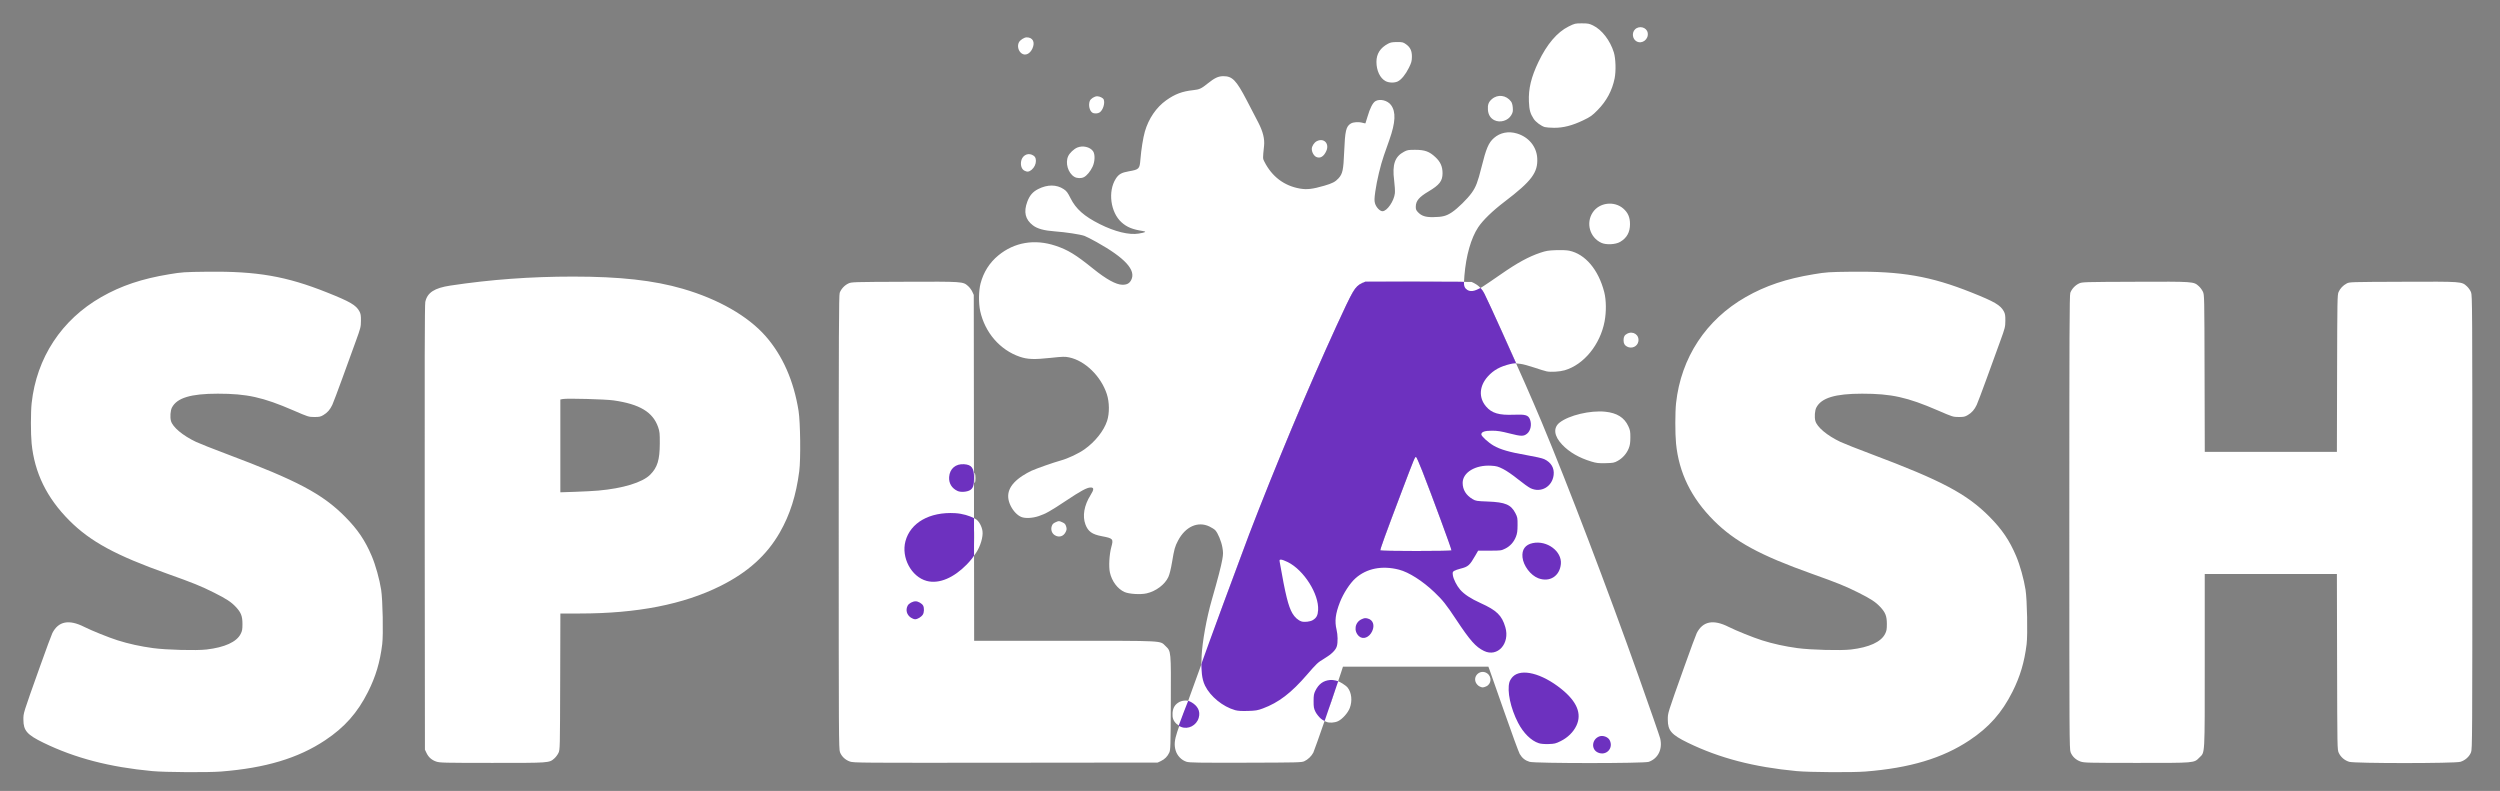 <?xml version="1.0" encoding="UTF-8" standalone="no"?>
<svg
   xmlns:dc="http://purl.org/dc/elements/1.1/"
   xmlns:cc="http://creativecommons.org/ns#"
   xmlns:rdf="http://www.w3.org/1999/02/22-rdf-syntax-ns#"
   xmlns:svg="http://www.w3.org/2000/svg"
   xmlns="http://www.w3.org/2000/svg"
   xmlns:sodipodi="http://sodipodi.sourceforge.net/DTD/sodipodi-0.dtd"
   xmlns:inkscape="http://www.inkscape.org/namespaces/inkscape"
   version="1.1"
   id="svg10"
   width="3480"
   height="1101"
   viewBox="0 0 3480 1101"
   sodipodi:docname="logo_dark.svg"
   inkscape:version="1.0.2-2 (e86c870879, 2021-01-15)">
  <rect x="0" y="0" width="3480" height="1101" fill="#808080" stroke="none"/>
  <defs
     id="defs14" />
  <sodipodi:namedview
     pagecolor="#ffffff"
     bordercolor="#666666"
     borderopacity="1"
     objecttolerance="10"
     gridtolerance="10"
     guidetolerance="10"
     inkscape:pageopacity="0"
     inkscape:pageshadow="2"
     inkscape:window-width="1920"
     inkscape:window-height="1017"
     id="namedview12"
     showgrid="false"
     inkscape:zoom="0.35355339"
     inkscape:cx="1863.549"
     inkscape:cy="553.2051"
     inkscape:window-x="-8"
     inkscape:window-y="-8"
     inkscape:window-maximized="1"
     inkscape:current-layer="g18" />
  <g
     inkscape:groupmode="layer"
     inkscape:label="Image"
     id="g18">
    <g
       id="g32"
       style="fill:#ffffff">
      <path
         style="fill:#ffffff;fill-opacity:1"
         d="m 1637.743,1007.637 c -4.479,-4.15 -5.997,-8.296 -5.56,-15.174 0.468,-7.353 3.611,-12.298 9.835,-15.473 4.794,-2.446 13.864,-2.404 12.989,-0.122 -0.317,0.827 -4.491,8.338 -7.601,17.135 -3.109,8.798 -4.656,16.681 -5.058,16.681 -0.402,0 -3.203,-1.748 -4.606,-3.048 z m 208.466,-2.876 c -1.26,-0.607 -5.309,-2.208 -5.093,-2.801 0.217,-0.593 7.594,-12.267 12.487,-26.698 6.657,-19.632 6.925,-27.116 8.121,-27.125 2.176,-0.015 11.641,5.754 14.223,9.055 5.496,7.026 6.691,18.354 2.982,28.268 -2.565,6.855 -10.325,15.566 -16.418,18.43 -4.888,2.298 -12.497,2.705 -16.303,0.872 z m 213.112,-49.374 c -1.793,-0.884 -3.914,-3.117 -4.865,-5.121 -4.611,-9.716 6.58,-19.121 15.544,-13.063 6.994,4.726 6.153,15.164 -1.478,18.353 -4.307,1.8 -5.245,1.782 -9.201,-0.169 z M 1672.596,914 c 1.035,-20.864 6.912,-53.485 14.233,-79 8.519,-29.691 13.051,-47.128 14.621,-56.251 1.312,-7.628 1.325,-9.784 0.102,-16.795 -1.478,-8.466 -6.177,-19.82 -9.864,-23.835 -1.203,-1.31 -4.887,-3.672 -8.187,-5.249 -16.063,-7.678 -33.472,0.173 -43.69,19.703 -4.386,8.383 -5.259,11.53 -8.358,30.118 -1.517,9.098 -3.395,16.662 -5.057,20.364 -4.73,10.54 -17.322,20.02 -30.483,22.948 -8.437,1.877 -24.171,0.911 -30.504,-1.874 -9.677,-4.255 -17.755,-15.031 -20.439,-27.263 -1.787,-8.148 -0.8,-25.44 2.033,-35.585 3.116,-11.161 2.442,-11.911 -13.426,-14.921 -13.441,-2.55 -18.995,-6.553 -22.663,-16.333 -4.393,-11.716 -1.823,-26.553 7.052,-40.708 5.077,-8.097 5.066,-10.862 -0.044,-10.72 -5.03,0.139 -13.302,4.609 -33.807,18.271 -21.847,14.555 -28.453,18.276 -38.29,21.564 -8.744,2.923 -18.871,3.409 -24.245,1.163 -5.489,-2.294 -11.071,-8.13 -14.664,-15.333 -7.904,-15.847 -2.555,-29.557 16.368,-41.958 3.73,-2.444 9.355,-5.593 12.5,-6.996 7.733,-3.451 30.881,-11.572 40.718,-14.285 10.352,-2.855 24.948,-9.742 33.343,-15.732 14.729,-10.511 26.747,-25.677 31.235,-39.417 3.469,-10.622 3.302,-26.06 -0.405,-37.376 -8.119,-24.781 -30.278,-46.384 -52.308,-50.993 -6.025,-1.261 -8.655,-1.196 -25.787,0.636 -23.096,2.469 -32.218,2.138 -43.063,-1.562 -27.508,-9.386 -48.528,-33.665 -55.09,-63.631 -2.372,-10.832 -2.142,-28.324 0.504,-38.391 4.137,-15.742 12.48,-28.903 24.725,-39.002 22.263,-18.364 50.535,-23.167 79.558,-13.517 17.3,5.753 28.099,12.331 52.288,31.852 18.394,14.844 31.973,22.334 40.717,22.461 6.392,0.092 9.923,-1.788 12.417,-6.611 7.037,-13.608 -8.519,-30.672 -48.084,-52.746 -7.123,-3.974 -14.773,-7.868 -17,-8.654 -5.952,-2.1 -26.174,-5.184 -41.05,-6.26 -15.124,-1.094 -24.471,-3.651 -30.697,-8.4 -10.697,-8.159 -13.168,-18.613 -7.795,-32.974 3.235,-8.645 7.569,-13.69 15.036,-17.504 12.926,-6.601 25.722,-6.559 35.684,0.117 3.981,2.668 5.5,4.693 9.431,12.573 7.474,14.983 18.966,25.161 40.702,36.048 21.203,10.62 40.85,15.391 54.258,13.177 9.664,-1.596 11.464,-2.698 5.798,-3.547 -14.323,-2.148 -22.251,-5.367 -29.687,-12.053 -15.435,-13.878 -19.31,-43.066 -8.063,-60.739 3.982,-6.257 7.987,-8.549 18.004,-10.301 14.522,-2.541 15.222,-3.249 16.28,-16.477 1.101,-13.772 3.758,-30.413 6.216,-38.938 5.175,-17.949 15.959,-33.732 29.705,-43.48 12.324,-8.739 22.281,-12.473 37.628,-14.109 8.665,-0.924 11.141,-2.069 20.16,-9.326 9.489,-7.635 14.744,-10.096 21.623,-10.124 12.63,-0.052 18.015,5.478 32.666,33.552 6.007,11.509 13.272,25.49 16.144,31.068 6.438,12.501 8.961,22.691 7.98,32.229 -1.886,18.338 -1.902,17.562 0.457,22.208 10.53,20.743 27.468,33.556 49.414,37.384 9.751,1.7 17.551,0.793 33.893,-3.943 11.312,-3.278 15.453,-5.437 19.926,-10.388 5.664,-6.269 6.785,-11.558 7.816,-36.865 1.194,-29.314 2.59,-35.265 9.22,-39.307 3.546,-2.162 10.985,-2.599 16.642,-0.977 1.885,0.541 3.559,0.851 3.721,0.689 0.162,-0.162 1.444,-4.263 2.85,-9.115 3.433,-11.848 7.282,-19.46 10.98,-21.714 6.178,-3.768 16.951,-1.141 21.737,5.299 7.105,9.562 6.411,24.045 -2.343,48.859 -2.231,6.325 -5.631,16 -7.555,21.5 -4.633,13.244 -9.852,35.154 -11.911,50 -1.365,9.839 -1.446,12.799 -0.452,16.44 1.486,5.444 6.783,11.06 10.43,11.06 6.366,0 16.15,-14.216 17.273,-25.097 0.308,-2.987 -0.163,-11.05 -1.046,-17.917 -2.833,-22.015 0.981,-33.046 13.756,-39.785 4.638,-2.447 6.108,-2.698 15.62,-2.669 13.35,0.04 19.507,2.266 27.986,10.116 7.056,6.533 10.014,13.157 10.014,22.43 0,10.825 -4.213,16.311 -19.5,25.393 -13.258,7.877 -17.629,13.088 -17.751,21.165 -0.054,3.56 0.501,5.029 2.842,7.524 5.088,5.424 10.584,7.233 21.477,7.072 12.96,-0.192 18.113,-1.534 25.983,-6.766 8.024,-5.335 21.519,-18.604 27.632,-27.171 5.751,-8.059 8.428,-15.078 13.45,-35.259 6.622,-26.613 9.925,-34.368 17.447,-40.973 8.62,-7.568 20.249,-9.829 32.08,-6.235 16.307,4.953 27.208,18.225 28.137,34.257 1.162,20.039 -7.75,31.937 -45.395,60.61 -16.974,12.928 -30.366,25.928 -36.879,35.8 -9.908,15.017 -16.786,39.228 -19.098,67.229 l -0.545,8.66 -69.837,-0.16 -69.702,0.276 -4.861,3.006 c -3.163,1.956 -6.339,5.212 -9.093,9.322 -7.977,11.907 -60.903,129.833 -89.573,199.581 -38.833,94.472 -55.212,136.646 -92.857,239.091 -14.956,40.7 -27.953,80.061 -28.692,81.986 -1.223,3.183 -1.143,-1.938 -0.67,-11.486 z M 1356,747.697 c 0.312,-18.504 -2.66,-25.921 -1.899,-26.967 0.236,-0.324 3.267,1.299 3.656,1.509 4.658,2.511 8.94,10.278 9.869,17.055 1.083,7.902 -2.923,21.362 -9.036,30.358 l -3.032,4.21 z m 565,17.966 c 0,-2.179 46.441,-126.056 48.916,-130.477 0.706,-1.261 1.029,-1.157 1.989,0.637 3.437,6.422 49.095,127.442 49.095,130.13 0,0.716 -15.831,1.047 -50,1.047 -41.07,0 -50,-0.239 -50,-1.337 z m -452.647,-20.589 c -4.189,-2.555 -5.952,-7.73 -4.318,-12.68 0.934,-2.829 2.136,-4.024 5.577,-5.547 4.347,-1.923 4.428,-1.923 8.822,0.021 3.667,1.622 4.639,2.644 5.615,5.903 1.001,3.341 0.914,4.503 -0.569,7.629 -2.979,6.278 -9.295,8.23 -15.127,4.673 z M 1356.086,665 c 0.037,-5.667 0.341,-7.833 0.914,-6.5 1.183,2.752 1.183,11.67 0,13.5 -0.665,1.03 -0.952,-1.165 -0.914,-7 z m 859.149,-22.5 c -17.013,-5.135 -30.625,-12.987 -40.548,-23.39 -11.585,-12.146 -12.948,-23.64 -3.664,-30.902 12.996,-10.165 42.606,-17.214 63.439,-15.102 16.305,1.653 26.583,8.08 32.13,20.093 2.58,5.588 2.905,7.374 2.87,15.8 -0.031,7.435 -0.527,10.728 -2.283,15.147 -2.867,7.214 -8.522,13.625 -15.322,17.369 -4.935,2.717 -6.258,2.969 -16.855,3.214 -9.873,0.228 -12.669,-0.087 -19.766,-2.23 z M 2153,516.965 c -2.475,-0.517 -10.35,-2.932 -17.5,-5.367 -7.15,-2.435 -15.7,-4.728 -19,-5.096 l -6,-0.669 -21.929,-48.42 c -12.061,-26.631 -23.178,-50.308 -24.705,-52.614 l -3.112,-3.892 4.269,-2.648 c 2.141,-1.328 13.281,-8.851 24.705,-16.801 22.316,-15.53 38.243,-24.219 54.271,-29.607 8.137,-2.736 11.301,-3.257 22.052,-3.634 7.59,-0.266 14.809,0.029 18.263,0.746 22.318,4.633 40.725,26.378 48.764,57.606 2.841,11.035 3.034,27.497 0.481,40.908 -6.151,32.315 -28.832,60.093 -55.452,67.917 -6.848,2.012 -19.273,2.791 -25.107,1.573 z M 2264.775,482.441 C 2261.323,480.568 2260,478.09 2260,473.5 c 0,-4.676 1.349,-7.112 4.98,-8.99 8.467,-4.378 17.309,1.807 15.6,10.913 -1.315,7.009 -9.294,10.552 -15.805,7.018 z M 2229,337.982 c -16.056,-7.474 -21.695,-27.532 -11.897,-42.323 9.132,-13.786 29.994,-16.367 42.6,-5.27 6.509,5.729 9.28,12.194 9.265,21.612 -0.019,11.375 -4.39,19.233 -13.754,24.72 -6.402,3.752 -19.51,4.382 -26.214,1.261 z m -733.611,-91.886 c -8.659,-5.28 -12.802,-19.186 -8.524,-28.604 2.065,-4.546 7.899,-10.077 12.78,-12.117 7.528,-3.145 17.51,-0.878 21.784,4.948 3.115,4.247 2.858,14.399 -0.55,21.722 -2.981,6.406 -7.949,12.422 -11.978,14.505 -3.878,2.005 -9.805,1.805 -13.513,-0.456 z m -69.501,-8.595 c -3.501,-1.903 -5.262,-6.495 -4.632,-12.079 0.912,-8.094 8.177,-12.938 15.078,-10.055 4.02,1.68 5.666,4.178 5.666,8.6 0,4.52 -2.278,9.249 -5.941,12.33 -3.57,3.004 -6.271,3.323 -10.171,1.204 z M 1832.421,218.573 c -3.424,-1.482 -6.423,-6.727 -6.417,-11.224 0.01,-3.841 3.244,-8.908 6.902,-10.8 9.817,-5.077 17.974,3.249 13.322,13.599 -3.459,7.697 -8.451,10.743 -13.807,8.425 z m 317.944,-41.662 c -4.993,-1.447 -12.587,-7.064 -15.428,-11.411 -4.812,-7.362 -6.204,-12.352 -6.696,-24 -0.759,-17.973 3.122,-34.1 13.339,-55.429 11.774,-24.58 26.023,-41.31 41.863,-49.155 8.68,-4.298 9.173,-4.416 18.488,-4.402 8.494,0.012 10.244,0.34 15.57,2.911 12.314,5.946 23.85,20.905 28.977,37.575 2.605,8.472 3.132,25.867 1.092,36.052 -3.386,16.905 -11.233,31.552 -23.673,44.187 -7.747,7.869 -9.749,9.289 -20.112,14.273 -15.112,7.267 -27.829,10.519 -40.663,10.399 -5.292,-0.05 -11.033,-0.499 -12.757,-0.999 z m -70.185,-9.593 c -5.422,-2.672 -8.501,-7.607 -8.993,-14.418 -0.513,-7.091 0.861,-10.857 5.424,-14.862 8.172,-7.175 20.052,-5.728 26.763,3.261 1.294,1.733 2.149,4.778 2.429,8.65 0.369,5.097 0.05,6.628 -2.171,10.417 -4.499,7.676 -15.416,10.913 -23.452,6.953 z M 1520.75,156.92 c -4.074,-2.373 -5.969,-10.584 -3.775,-16.354 1.198,-3.152 6.555,-6.557 10.325,-6.562 3.475,-0.005 8.251,2.384 9.079,4.541 1.977,5.153 -0.996,14.673 -5.588,17.889 -2.529,1.772 -7.427,2.009 -10.041,0.486 z m 407.982,-43.997 c -7.711,-4.07 -12.741,-14.686 -12.723,-26.854 0.017,-11.202 5.379,-19.537 16.268,-25.285 3.35,-1.768 5.908,-2.235 12.382,-2.256 7.477,-0.025 8.516,0.224 12.411,2.973 6.088,4.297 8.457,9.377 8.309,17.817 -0.102,5.829 -0.712,8.011 -4.201,15.054 -4.668,9.42 -10.579,16.642 -15.554,19.003 -4.645,2.204 -12.247,2.001 -16.893,-0.451 z M 1422.217,74.439 c -4.688,-3.284 -6.495,-10.355 -3.938,-15.409 C 1419.966,55.698 1425.657,52 1429.101,52 c 8.61,0 12.043,6.683 8.003,15.579 -3.377,7.435 -9.825,10.407 -14.887,6.861 z m 855.893,-16.835 c -5.774,-3.2 -6.921,-11.948 -2.187,-16.681 5.768,-5.768 16.217,-3.024 17.654,4.637 1.694,9.029 -7.704,16.347 -15.467,12.044 z"
         id="path36"
         sodipodi:nodetypes="sssssssssssssssssssssssssssssssssssssssssssssssssssssssssssssssssssssssssssssssscsssssssssssssssssssssssssssssssssscccsssssssssssscssssssssssssssscsscssssssssssssscsscssssssssssssssssscsssssssssssssssscssssssssssssssssssssssssscsssssssssssssssssssss" />
      <path
         style="fill:#ffffff"
         d="M 212,1073.376 C 152.486,1067.803 104.332,1055.251 60.433,1033.866 37.673,1022.779 32.601,1016.976 32.58,1002 c -0.014,-9.776 -0.882,-6.985 23.219,-74.599 8.254,-23.155 15.929,-43.907 17.056,-46.116 8.437,-16.538 23.033,-19.416 44.259,-8.727 10.563,5.32 34.286,14.871 46.659,18.786 15.157,4.796 31.728,8.437 49.227,10.816 18.571,2.525 60.363,3.61 74.565,1.936 25.229,-2.974 41.66,-10.453 47.377,-21.568 2.19,-4.257 2.557,-6.274 2.553,-14 -0.006,-10.889 -1.946,-15.884 -9.174,-23.622 -6.465,-6.921 -13.087,-11.272 -30.213,-19.851 C 279.539,815.752 268.94,811.455 233,798.659 161.095,773.059 125.862,753.92 96.5,724.509 65.144,693.101 48.007,658.048 44.012,617.144 c -1.32,-13.509 -1.295,-43.623 0.046,-55.933 6.89,-63.253 41.633,-116.151 97.059,-147.777 27.581,-15.738 56.395,-25.403 94.384,-31.66 18.058,-2.974 20.675,-3.149 52.771,-3.533 69.547,-0.83 110.136,6.191 167.046,28.898 32.172,12.836 40.364,17.619 44.992,26.267 1.81,3.382 2.179,5.66 2.123,13.095 -0.065,8.575 -0.403,9.92 -7.157,28.5 -3.899,10.725 -12.316,33.9 -18.704,51.5 -6.388,17.6 -12.678,34.266 -13.976,37.035 -3.152,6.721 -6.838,10.936 -12.449,14.235 -4.033,2.371 -5.699,2.726 -12.645,2.698 -7.846,-0.032 -8.405,-0.207 -29,-9.128 C 365.924,552.9 343.802,548 303.118,548 c -37.581,0 -56.808,5.832 -63.8,19.351 -2.114,4.089 -2.783,13.252 -1.353,18.539 2.349,8.683 16.379,20.427 34.94,29.245 4.674,2.22 23.91,9.829 42.748,16.907 98.289,36.934 133.181,55.434 164.847,87.404 17.404,17.571 27.774,32.898 36.999,54.689 5.303,12.525 10.773,32.147 13.066,46.864 2.198,14.111 3.139,62.288 1.479,75.762 -3.083,25.034 -8.997,44.883 -19.735,66.238 -14.689,29.214 -32.588,49.42 -59.809,67.519 -37.527,24.951 -82.962,38.58 -144.895,43.464 -18.072,1.425 -77.961,1.045 -95.605,-0.607 z m 2289,0 c -59.514,-5.572 -107.668,-18.125 -151.567,-39.51 -22.76,-11.087 -27.832,-16.89 -27.853,-31.866 -0.014,-9.776 -0.882,-6.985 23.219,-74.599 8.254,-23.155 15.929,-43.907 17.056,-46.116 8.437,-16.538 23.033,-19.416 44.259,-8.727 10.563,5.32 34.286,14.871 46.659,18.786 15.157,4.796 31.728,8.437 49.227,10.816 18.571,2.525 60.363,3.61 74.565,1.936 25.229,-2.974 41.66,-10.453 47.377,-21.568 2.19,-4.257 2.557,-6.274 2.553,-14 -0.01,-10.889 -1.946,-15.884 -9.174,-23.622 -6.465,-6.921 -13.087,-11.272 -30.213,-19.851 -18.365,-9.2 -28.819,-13.437 -65.11,-26.387 -72.168,-25.752 -107.14,-44.752 -136.497,-74.158 -31.356,-31.407 -48.493,-66.461 -52.488,-107.365 -1.32,-13.509 -1.295,-43.623 0.046,-55.933 6.89,-63.253 41.633,-116.151 97.059,-147.777 27.581,-15.738 56.395,-25.403 94.383,-31.66 18.058,-2.974 20.675,-3.149 52.771,-3.533 69.547,-0.83 110.136,6.191 167.046,28.898 32.172,12.836 40.364,17.619 44.992,26.267 1.81,3.382 2.179,5.66 2.123,13.095 -0.065,8.575 -0.403,9.92 -7.157,28.5 -3.899,10.725 -12.316,33.9 -18.704,51.5 -6.388,17.6 -12.678,34.266 -13.976,37.035 -3.152,6.721 -6.838,10.936 -12.449,14.235 -4.033,2.371 -5.699,2.726 -12.645,2.698 -7.846,-0.032 -8.405,-0.207 -29,-9.128 C 2654.924,552.9 2632.802,548 2592.118,548 c -37.581,0 -56.808,5.832 -63.8,19.351 -2.114,4.089 -2.783,13.252 -1.353,18.539 2.349,8.683 16.379,20.427 34.94,29.245 4.674,2.22 23.91,9.829 42.748,16.907 98.289,36.934 133.181,55.434 164.847,87.404 17.404,17.571 27.773,32.898 36.999,54.689 5.303,12.525 10.774,32.147 13.066,46.864 2.198,14.111 3.139,62.288 1.479,75.762 -3.083,25.034 -8.997,44.883 -19.735,66.238 -14.689,29.214 -32.588,49.42 -59.809,67.519 -37.527,24.951 -82.962,38.58 -144.895,43.464 -18.073,1.425 -77.961,1.045 -95.605,-0.607 z M 607.196,1060.103 C 600.791,1057.89 596.461,1054.03 593.62,1048 l -2.12,-4.5 -0.304,-309 c -0.22,-223.616 0.002,-310.43 0.805,-314.176 2.793,-13.029 12.647,-19.453 34.999,-22.818 55.939,-8.421 111.526,-12.494 170.591,-12.501 65.466,-0.008 112.348,5.203 152.95,16.999 49.412,14.356 90.758,38.031 115.256,65.997 23.671,27.022 39.181,62.233 45.809,104 2.53,15.941 3.108,67.373 0.945,84 -4.383,33.692 -12.858,60.39 -27.027,85.14 -18.131,31.673 -44.501,55.464 -82.525,74.457 C 951.372,841.384 886.941,854 806.866,854 h -26.817 l -0.274,94.75 c -0.271,93.612 -0.299,94.804 -2.358,99.25 -1.146,2.475 -3.727,5.943 -5.736,7.707 -7.241,6.357 -6.396,6.296 -86.612,6.26 -67.703,-0.031 -72.924,-0.155 -77.872,-1.865 z M 833,682.881 c 34.175,-3.031 61.3,-11.337 72.01,-22.049 10.099,-10.101 13.327,-20.521 13.423,-43.331 0.06,-14.323 -0.18,-16.717 -2.294,-22.84 C 908.869,573.604 890.441,562.537 854,557.341 c -11.329,-1.615 -64.339,-3.062 -70.416,-1.922 L 780,556.091 v 64.596 64.596 l 20.75,-0.691 c 11.412,-0.38 25.925,-1.15 32.25,-1.711 z m 350.183,377.223 c -6.532,-2.263 -11.59,-7.001 -13.92,-13.038 -1.67,-4.326 -1.762,-21.14 -1.762,-320.066 0,-262.985 0.226,-316.138 1.356,-319.336 1.875,-5.305 6.796,-10.605 12.144,-13.081 4.413,-2.043 5.927,-2.089 78.388,-2.364 81.86,-0.311 80.95,-0.374 88.275,6.058 2.019,1.773 4.609,5.248 5.755,7.723 l 2.083,4.5 0.26,240.75 0.26,240.75 h 125.808 c 141.316,0 132.54,-0.456 140.61,7.299 7.801,7.496 7.673,6.097 7.346,79.828 -0.264,59.52 -0.421,64.675 -2.088,68.373 -2.442,5.417 -6.303,9.339 -11.697,11.88 l -4.5,2.12 -211.5,0.223 c -203.204,0.215 -211.709,0.151 -216.817,-1.619 z m 468.547,0.305 c -7.106,-2.207 -13.118,-8.448 -15.258,-15.837 -2.193,-7.571 -1.595,-14.29 2.319,-26.072 9.992,-30.078 80.346,-223.084 99.68,-273.458 36.797,-95.875 85.889,-212.738 125.486,-298.72 17.952,-38.981 22.195,-46.284 29.526,-50.816 l 4.862,-3.006 h 75.105 c 0,0 74.2,-0.335 75.105,0 1.575,0.469 4.973,2.558 4.973,2.558 3.038,1.563 6.415,4.465 8.68,7.46 5.317,7.031 58.188,123.75 83.793,184.982 36.1,86.329 92.437,234.087 134.974,354 15.803,44.55 29.307,83.416 30.008,86.368 3.539,14.91 -2.853,27.999 -15.927,32.612 -6.481,2.287 -158.126,2.282 -165.827,-0.01 -6.158,-1.829 -10.397,-5.2 -13.766,-10.948 -1.374,-2.344 -11.043,-28.734 -21.486,-58.645 -10.444,-29.91 -19.698,-56.295 -20.565,-58.632 l -1.577,-4.25 h -101.211 -101.211 l -2.826,8.75 c -7.831,24.245 -36.678,107.504 -38.416,110.877 -2.571,4.99 -7.616,9.796 -12.671,12.072 -3.729,1.679 -9.254,1.814 -81.5,1.996 -66.039,0.167 -78.205,-0.024 -82.27,-1.286 z M 2021,765.953 c 0,-2.688 -45.658,-123.708 -49.095,-130.13 -0.961,-1.795 -1.284,-1.898 -1.989,-0.637 -2.474,4.422 -48.916,128.299 -48.916,130.477 0,1.098 8.93,1.337 50,1.337 34.169,0 50,-0.332 50,-1.047 z m 875.183,294.145 c -6.529,-2.255 -11.589,-6.992 -13.92,-13.032 -1.67,-4.326 -1.762,-21.14 -1.762,-320.066 0,-262.985 0.226,-316.138 1.356,-319.336 1.875,-5.305 6.796,-10.605 12.144,-13.081 4.413,-2.043 5.927,-2.089 78.388,-2.364 81.86,-0.311 80.95,-0.374 88.275,6.058 2.019,1.773 4.609,5.248 5.755,7.723 2.065,4.461 2.086,5.44 2.355,113.75 L 3069.043,629 H 3161 h 91.957 l 0.272,-109.25 c 0.255,-102.79 0.378,-109.487 2.074,-113.25 2.28,-5.059 6.086,-9.084 11.197,-11.842 3.982,-2.148 4.345,-2.16 78.388,-2.439 83.041,-0.313 81.564,-0.419 89.095,6.384 2.161,1.952 4.707,5.614 5.709,8.21 1.731,4.485 1.808,18.221 1.808,320.186 0,301.965 -0.078,315.701 -1.808,320.186 -2.342,6.068 -8.17,11.284 -14.813,13.257 -7.843,2.329 -146.873,2.341 -154.711,0.014 -6.421,-1.907 -11.845,-6.54 -14.584,-12.457 -2.07,-4.472 -2.085,-5.263 -2.353,-126.75 l -0.269,-122.25 H 3160.981 3069 V 919.319 c 0,135.648 0.463,127.271 -7.474,135.208 -7.7,7.7 -5.09,7.478 -87.458,7.441 -67.768,-0.031 -72.92,-0.154 -77.886,-1.869 z"
         id="path34"
         sodipodi:nodetypes="sssssssssssssssssssssssssssssssssssssssssssssssssssscssssscssssssssssssssssssssssssssscscscssssssscssscssssssscccsssssssssscccssssscsscssssscccsssssscssscccssssccssssssssssssssscccsssssssssssscccsssss" />
    </g>
    <path
       style="fill:#6d31bf;fill-opacity:1"
       d="m 2224.452,1047.594 c -10.151,-4.422 -8.682,-19.053 2.276,-22.67 4.813,-1.588 11.691,1.052 13.908,5.34 5.761,11.141 -4.694,22.335 -16.184,17.33 z m -82.484,-13.074 c -10.604,-3.401 -21.413,-14.062 -28.839,-28.445 -10.47,-20.28 -15.505,-43.981 -12.015,-56.552 0.607,-2.188 2.748,-5.621 4.756,-7.63 11.82,-11.82 40.255,-4.653 67.261,16.954 22.022,17.619 29.073,34.65 21.225,51.264 -4.223,8.938 -12.081,16.655 -21.908,21.512 -6.953,3.437 -8.544,3.822 -16.815,4.073 -5.961,0.181 -10.71,-0.227 -13.666,-1.175 z m -497.755,-22.596 c -1.238,-0.497 -3.565,-1.598 -3.565,-1.598 1.885,-5.715 13.274,-34.763 13.274,-34.763 1.338,0.338 3.132,1.131 4.97,2.23 7.603,4.542 12.564,11.644 9.716,21.442 -3.121,10.736 -14.768,16.559 -24.396,12.689 z m 194.384,-11.599 c -2.114,-1.829 -5.909,-6.296 -7.395,-9.323 -2.366,-4.818 -2.701,-6.685 -2.687,-15.003 0.013,-8.034 0.392,-10.265 2.458,-14.458 4.6,-9.338 10.95,-14.053 20.225,-14.949 5.602,-0.541 11.552,1.726 11.552,1.726 0,0 -10.298,30.499 -18.923,55.374 0,0 -3.116,-1.54 -5.229,-3.369 z m -119.333,-11.803 c -17.023,-4.792 -34.377,-18.904 -41.837,-34.022 -5.107,-10.351 -4.803,-22.311 -5.131,-29.823 0,0 0.841,-2.561 1.288,-4.024 1.776,-5.802 55.888,-152.653 65.093,-176.653 35.872,-93.526 82.418,-204.607 121.31,-289.5 23.29,-50.837 26.235,-55.833 35.44,-60.119 l 5.071,-2.361 68.595,-0.01 c 65.191,-0.009 68.786,0.374 68.786,0.374 0,0 -0.185,2.749 0.112,4.266 0.526,2.683 1.349,4.121 2.449,5.221 2.221,2.221 6.5,5.232 14.94,1.556 1.663,-0.724 5.454,-2.57 5.454,-2.57 0,0 2.983,3.191 5.475,7.982 6.499,12.495 43.954,96.301 44.131,96.932 0,0 -2.922,-0.284 -8.164,0.972 -13.712,3.286 -23.038,8.173 -31.259,17.315 -11.854,13.184 -13.062,29.353 -2.427,41.777 8.003,9.349 17.977,12.302 38.674,11.45 15.848,-0.653 19.896,0.464 22.27,6.146 2.998,7.175 1.205,16.267 -4.016,20.374 -4.736,3.725 -8.106,3.665 -24.143,-0.429 -11.98,-3.059 -16.736,-3.806 -24.421,-3.837 -10.146,-0.041 -14.956,1.624 -14.956,5.178 0,2.455 9.586,11.216 17.029,15.563 9.223,5.387 22.477,9.22 45.714,13.22 12.197,2.099 22.078,4.346 24.858,5.653 9.542,4.485 14.204,12.348 13.061,22.029 -1.93,16.352 -17.654,25.35 -32.163,18.406 -2.75,-1.316 -10.625,-6.943 -17.5,-12.503 -7.317,-5.918 -15.87,-11.806 -20.628,-14.2 -7.025,-3.536 -9.264,-4.161 -16.5,-4.611 -22.053,-1.373 -39.885,9.334 -39.866,23.937 0.012,9.49 4.746,17.208 13.828,22.547 4.418,2.597 5.542,2.776 21.166,3.371 24.434,0.93 32.328,4.284 38.49,16.355 2.805,5.495 3.006,6.617 2.94,16.457 -0.056,8.376 -0.523,11.714 -2.258,16.139 -2.962,7.553 -8.074,13.234 -14.947,16.61 -5.549,2.725 -6.213,2.811 -21.694,2.811 h -15.97 l -3.734,6.5 c -8.1,14.098 -10.065,15.843 -20.907,18.568 -3.53,0.887 -7.486,2.294 -8.79,3.125 -2.09,1.333 -2.3,2.033 -1.771,5.896 0.753,5.494 5.329,14.597 10.142,20.173 5.583,6.469 14.802,12.54 28.354,18.67 22.569,10.21 29.669,17.097 34.535,33.498 6.768,22.81 -10.724,42.357 -29.683,33.17 -11.514,-5.579 -19.221,-14.267 -38.683,-43.602 -14.169,-21.357 -18.66,-27.009 -30.283,-38.1 -16.443,-15.692 -35.608,-27.906 -49.314,-31.429 -23.654,-6.081 -45.178,-1.802 -60.695,12.067 -7.661,6.847 -16.783,20.916 -21.63,33.361 -6.181,15.871 -7.454,26.367 -4.621,38.101 1.725,7.145 1.924,17.505 0.439,22.855 -1.552,5.589 -7.451,11.381 -17.973,17.645 -8.539,5.084 -10.314,6.747 -23.473,22 -22.086,25.6 -39.585,38.991 -61.639,47.169 -7.315,2.712 -9.861,3.135 -20.833,3.459 -8.952,0.264 -13.986,-0.05 -17.735,-1.105 z M 1827.242,863.286 c 5.257,-3.079 7.155,-6.62 7.58,-14.142 1.257,-22.247 -19.749,-55.465 -42.166,-66.68 -3.808,-1.905 -8.039,-3.464 -9.401,-3.464 -2.313,0 -2.433,0.249 -1.819,3.75 7.957,45.315 11.856,61.084 17.54,70.937 3.171,5.497 8.061,9.865 12.709,11.352 3.953,1.265 11.941,0.365 15.557,-1.753 z m 193.169,-97.141 c 0.542,-0.877 -27.305,-76.64 -40.648,-110.592 -4.096,-10.421 -7.958,-19.118 -8.584,-19.327 -1.552,-0.517 -1.98,0.511 -20.286,48.774 -22.558,59.474 -29.994,80.026 -29.34,81.085 0.722,1.168 98.137,1.226 98.858,0.059 z m -128.775,119.394 c -7.711,-7.146 -5.699,-19.411 3.879,-23.648 3.778,-1.671 5.083,-1.806 8.519,-0.881 7.253,1.953 9.813,9.328 6.086,17.532 -4.046,8.906 -12.834,12.233 -18.485,6.997 z m -623.723,-25.818 c -5.757,-3.879 -7.564,-10.626 -4.457,-16.635 1.654,-3.198 6.972,-6.087 11.195,-6.081 3.447,0.005 8.803,3.108 10.348,5.995 1.685,3.148 1.459,9.652 -0.436,12.544 -2.166,3.305 -7.361,6.448 -10.666,6.453 -1.431,0.002 -4.125,-1.022 -5.985,-2.276 z m 22.017,-51.087 c -21.349,-5.756 -35.613,-32.454 -29.534,-55.282 6.786,-25.486 33.254,-41.11 69.128,-39.041 10.464,0.603 20.046,3.723 26.309,6.953 0.039,0.02 0.025,52.111 0.025,52.111 -1.751,2.892 -5.198,7.348 -10.203,12.473 -17.663,18.087 -38.304,27.483 -55.721,22.786 z m 851.277,-3.771 c -10.682,-4.105 -20.684,-17.4 -21.892,-29.101 -1.112,-10.774 3.834,-17.612 14.314,-19.787 19.802,-4.111 40.702,11.423 39.102,29.062 -1.541,16.989 -15.712,25.902 -31.524,19.826 z M 1333.007,683.468 c -8.148,-3.676 -12.441,-10.785 -11.808,-19.549 0.833,-11.522 9.134,-18.569 20.87,-17.72 10.638,0.769 13.818,5.211 13.818,19.301 0,10.044 -1.436,14.348 -5.596,16.769 -4.461,2.596 -12.892,3.181 -17.284,1.2 z"
       id="path30"
       sodipodi:nodetypes="ssssssssssssssssssssssssccsssssssscccssscscssssssssssssssssssssssssscsssssssssssssssssssssssssssssssssssssssssscsssscssscsccsssssssssss" />
    <g
       id="g22" />
  </g>
</svg>
